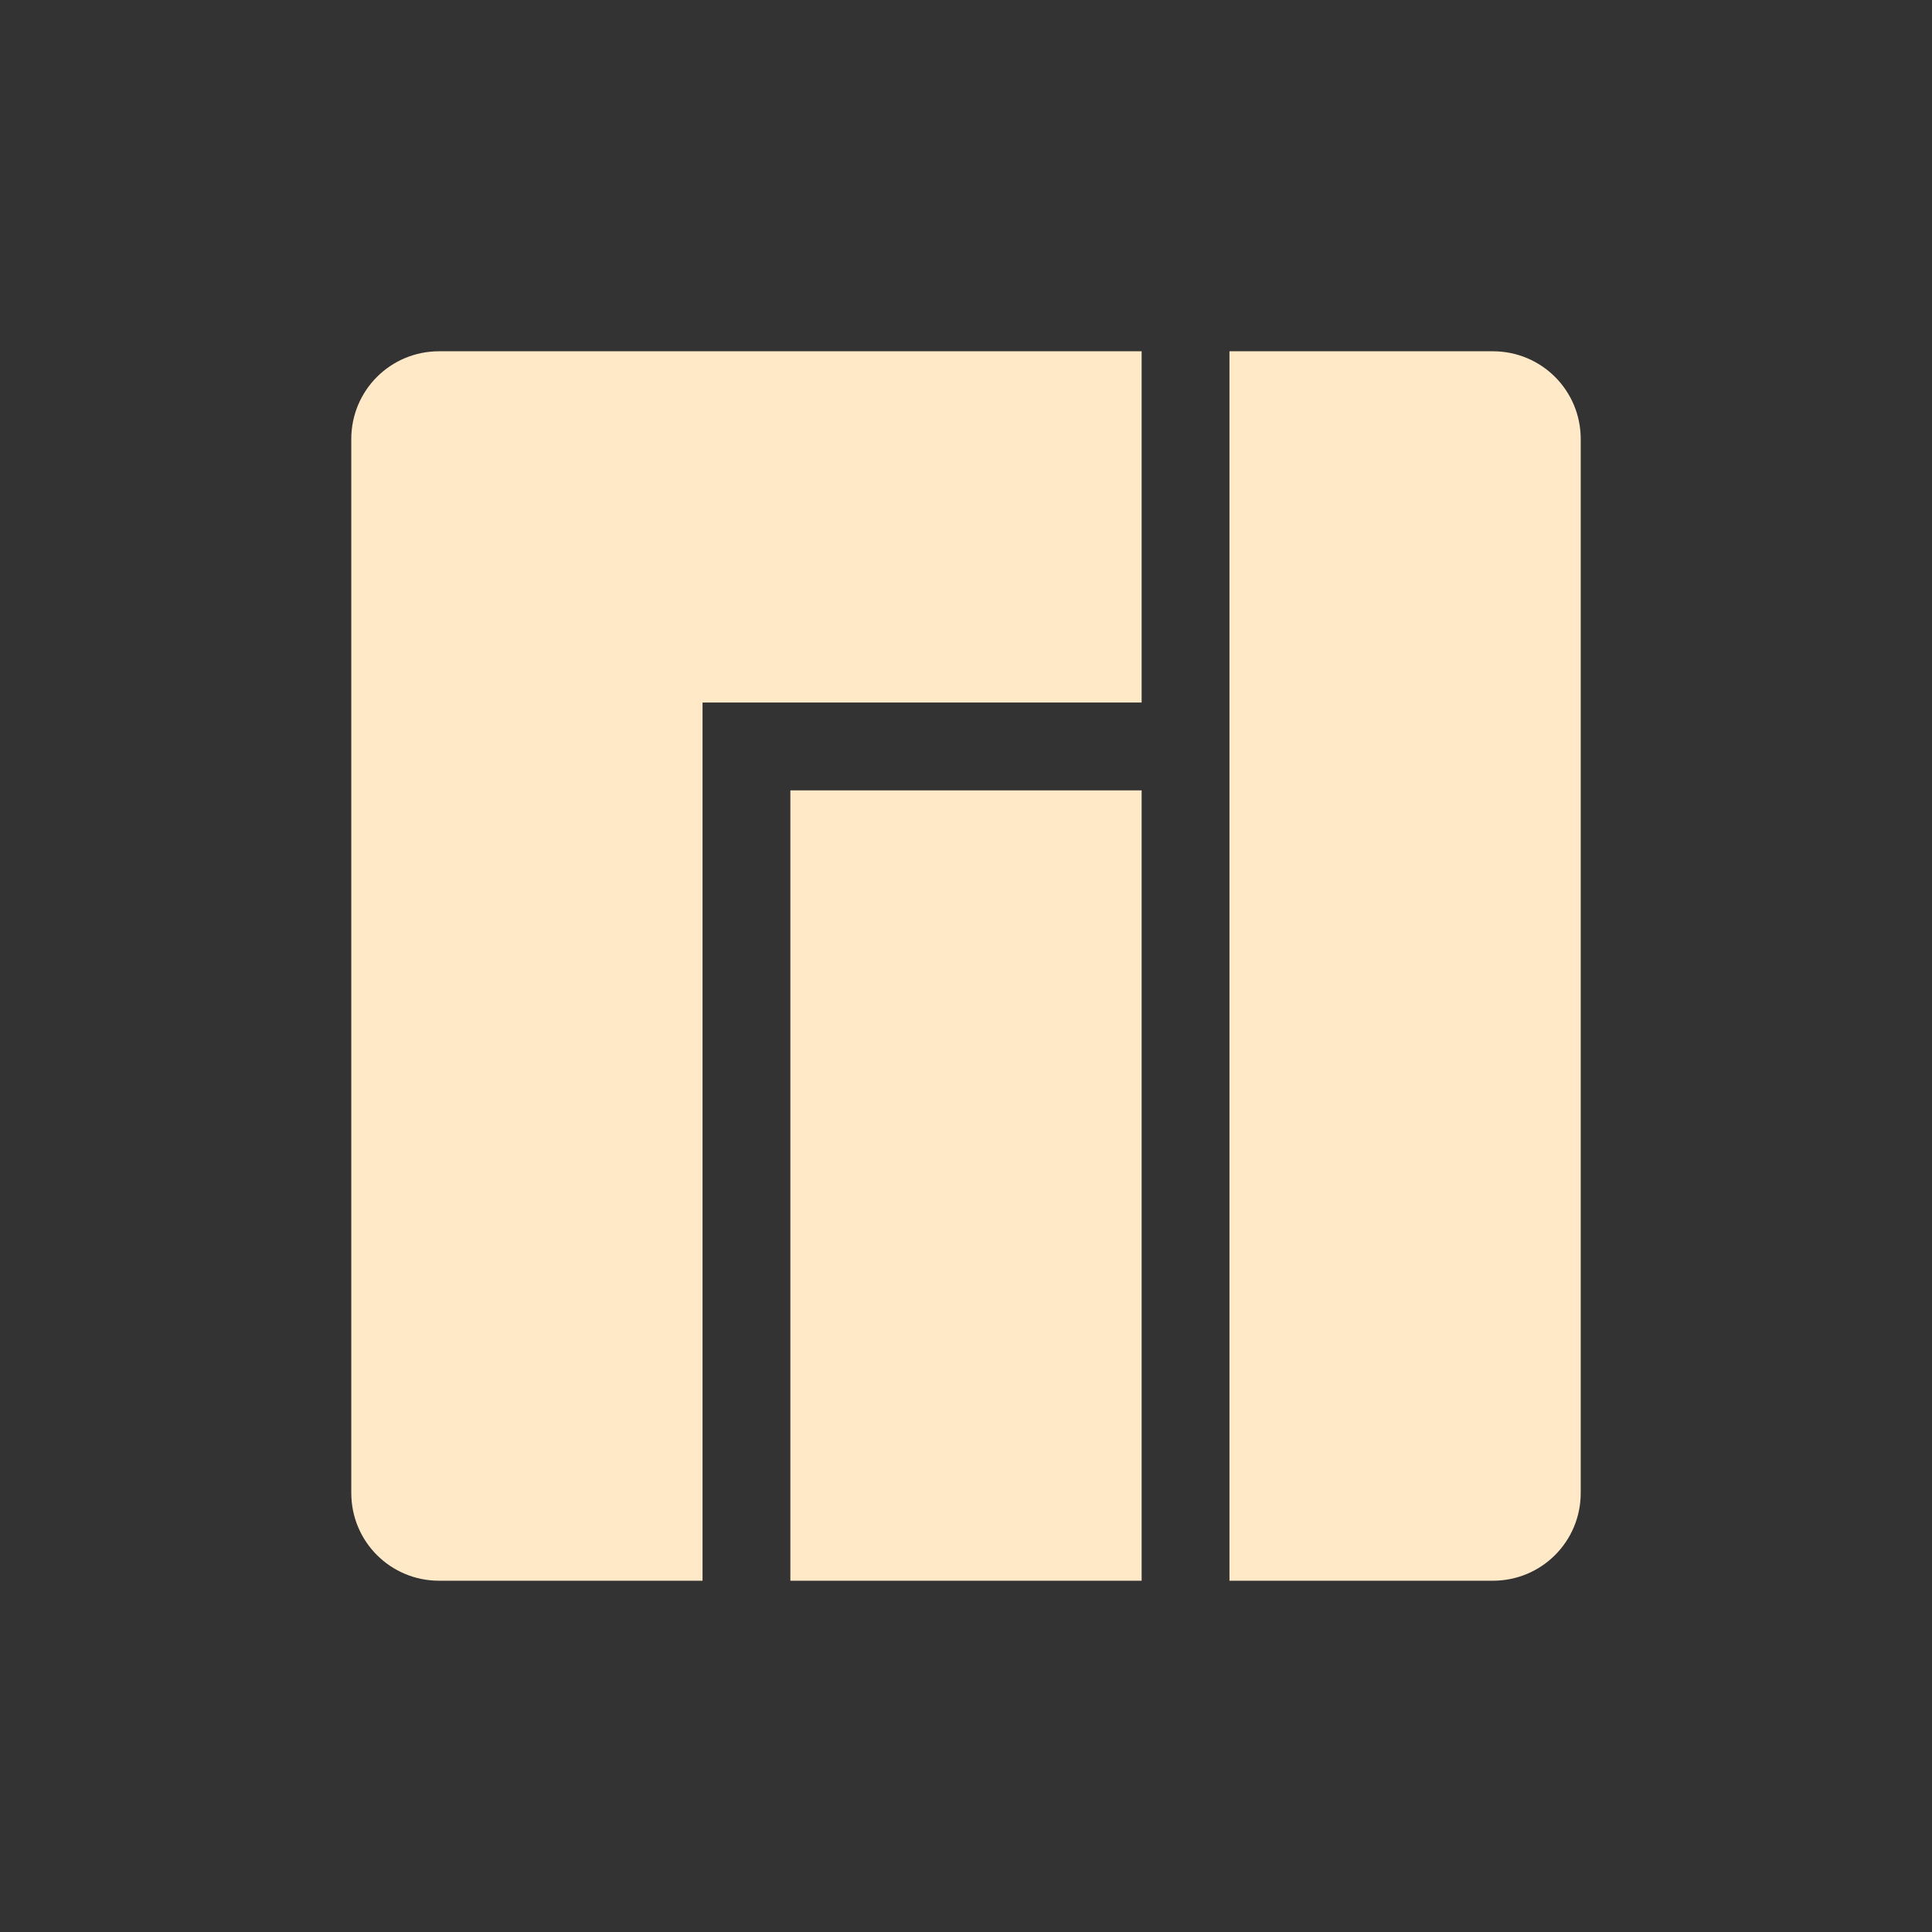 <svg xmlns="http://www.w3.org/2000/svg" width="22" height="22" version="1.1">
 <rect width="100%" height="100%" fill="#333333" stroke="none"/>
 <defs>
  <style id="current-color-scheme" type="text/css">
   .ColorScheme-Text { color:#ffe9c7; } .ColorScheme-Highlight { color:#4285f4; } .ColorScheme-NeutralText { color:#ff9800; } .ColorScheme-PositiveText { color:#4caf50; } .ColorScheme-NegativeText { color:#f44336; }
  </style>
 </defs>
 <g transform="matrix(1,0,0,1,3,3)">
  <path d="M 2,1 C 1.446,1 1,1.446 1,2 V 14 C 1,14.554 1.446,15 2,15 H 5 V 5 H 10 V 1 Z M 11,1 V 15 H 14 C 14.554,15 15,14.554 15,14 V 2 C 15,1.446 14.554,1 14,1 Z M 6,6 V 15 H 10 V 6 Z" style="fill:currentColor" class="ColorScheme-Text"/>
 </g>
</svg>
